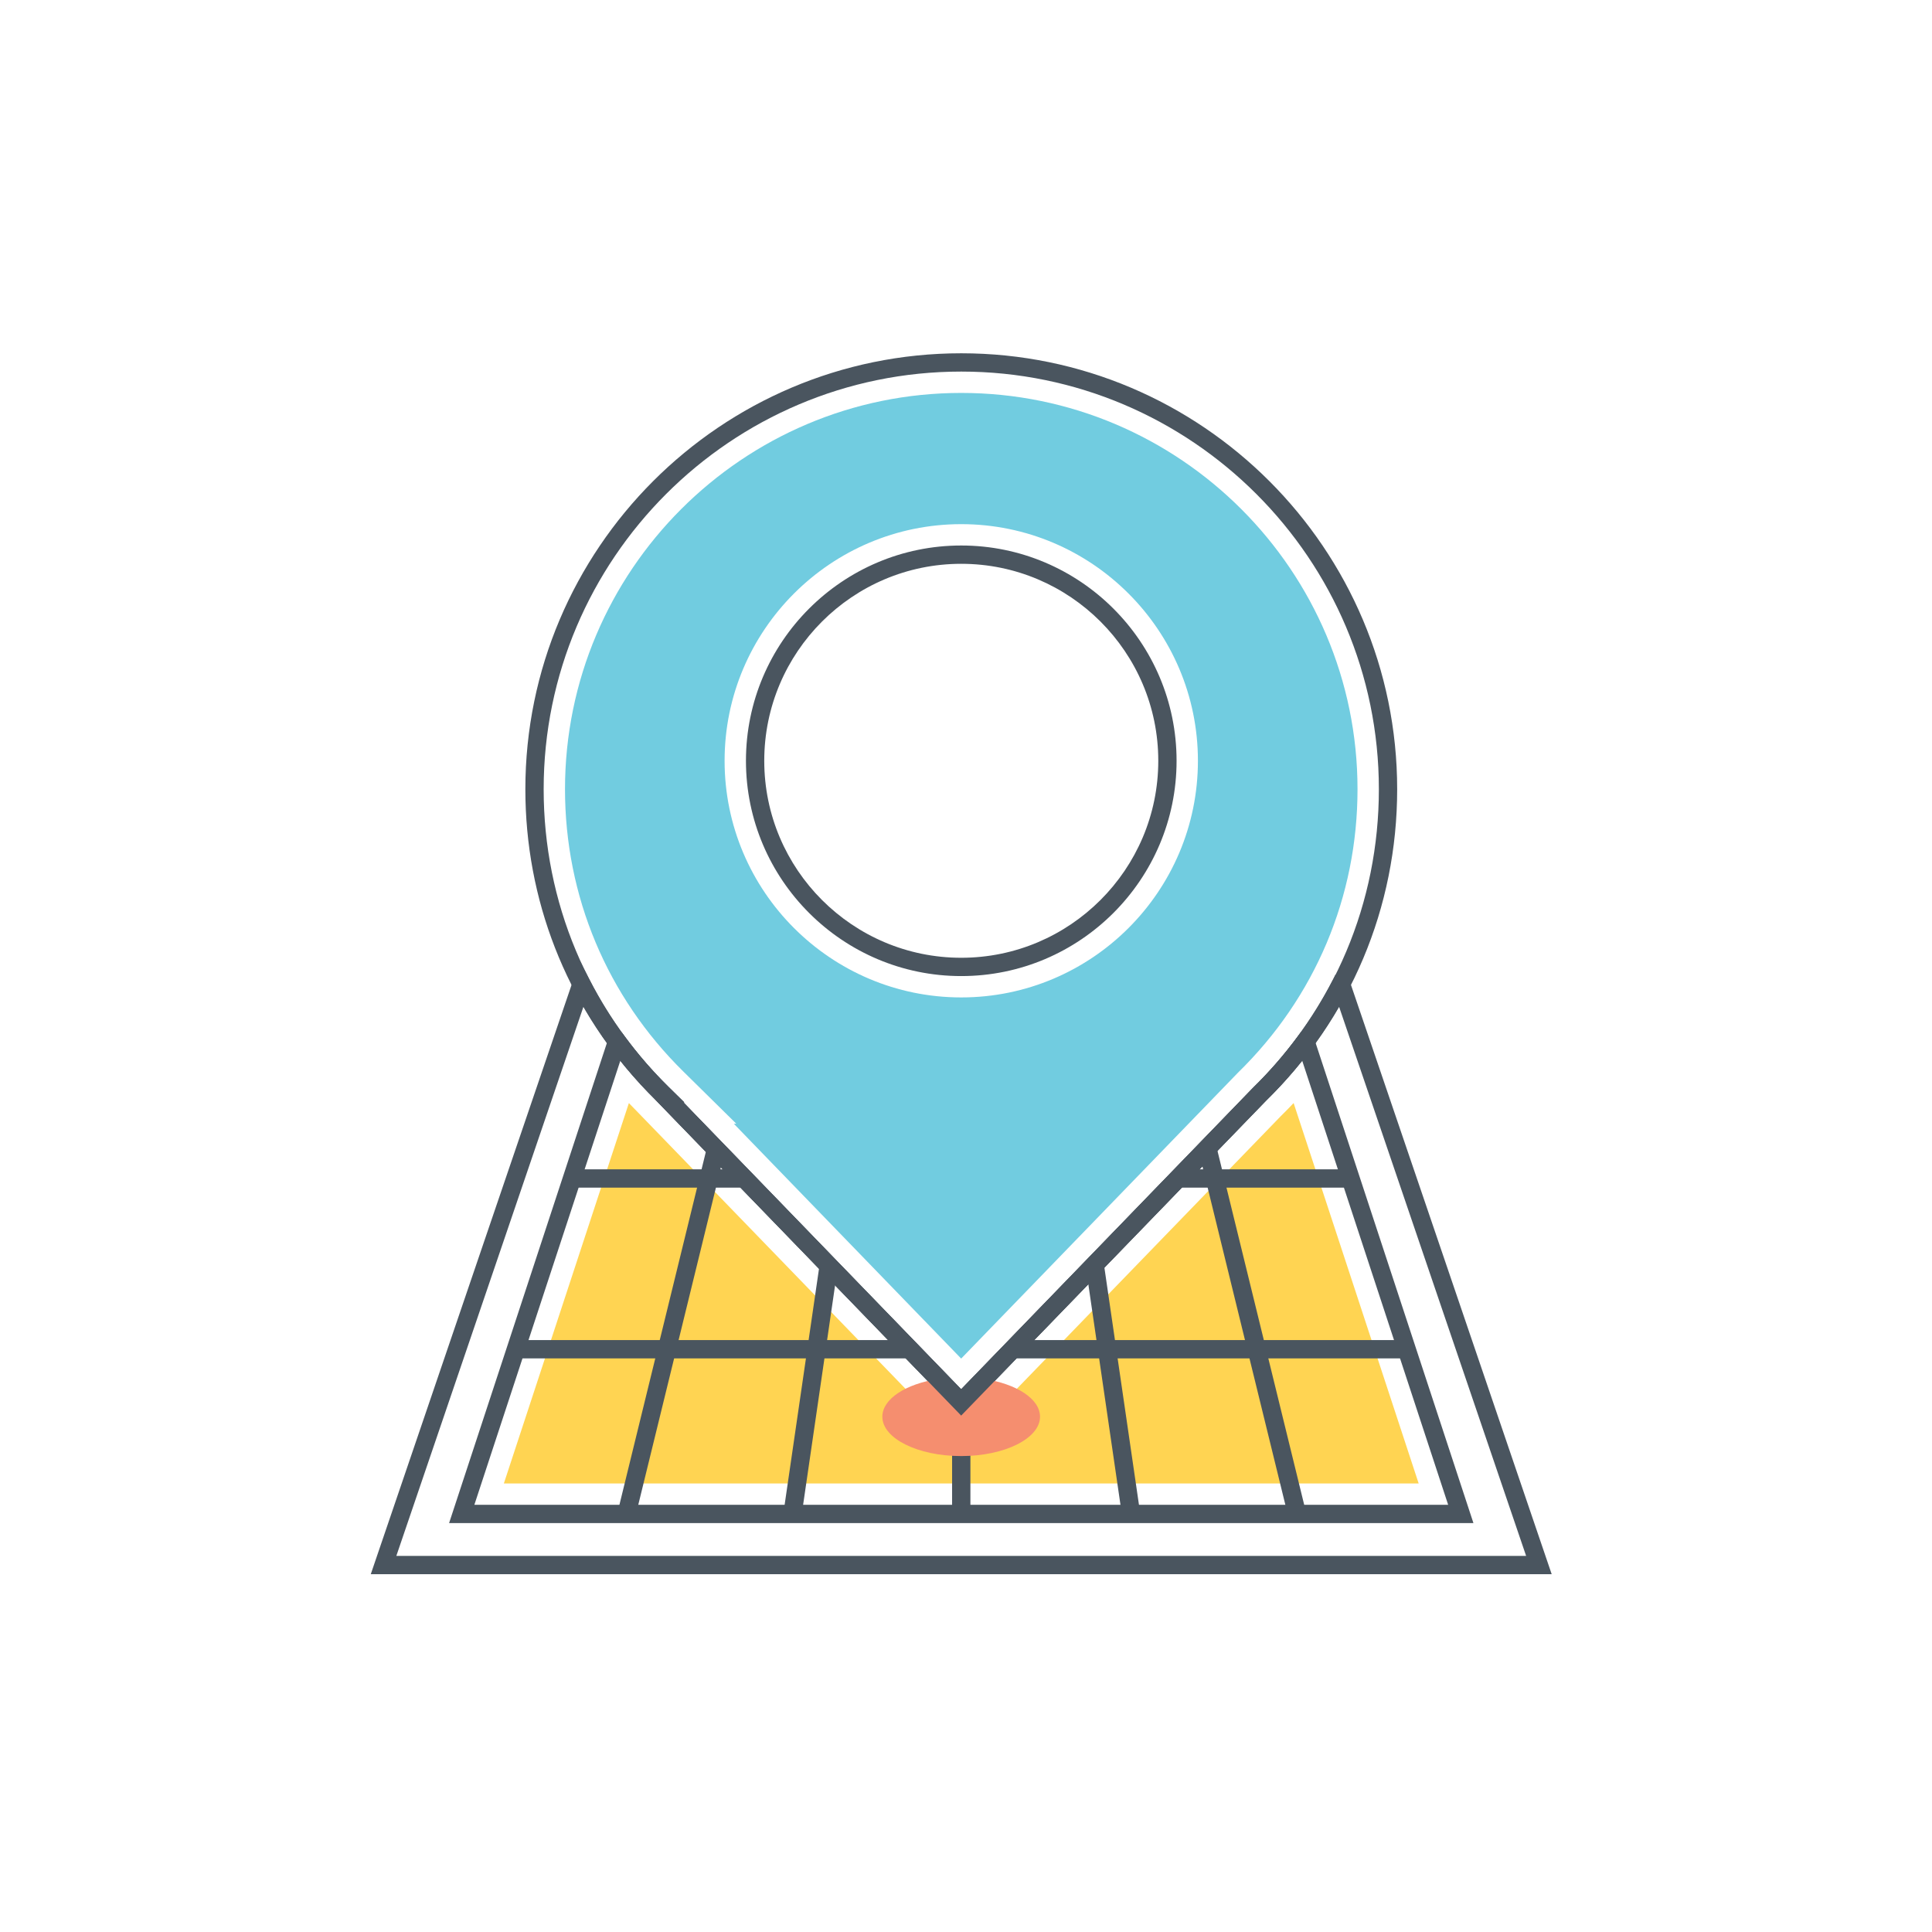 <?xml version="1.0" encoding="UTF-8"?>
<svg width="350px" height="350px" viewBox="0 0 350 350" version="1.1" xmlns="http://www.w3.org/2000/svg" xmlns:xlink="http://www.w3.org/1999/xlink">
    <!-- Generator: Sketch 53.2 (72643) - https://sketchapp.com -->
    <title>2.4-everywhere-geo-specific</title>
    <desc>Created with Sketch.</desc>
    <g id="2.4-everywhere-geo-specific" stroke="none" stroke-width="1" fill="none" fill-rule="evenodd">
        <g id="LOCATION-Copy" transform="translate(67, 64)" fill-rule="nonzero">
            <path d="M107.136,0 C63.595,0 28.173,35.427 28.173,78.974 C28.173,98.964 35.542,117.784 49.007,132.397 L48.994,132.397 L49.29,132.702 C50.004,133.47 50.735,134.225 51.484,134.969 L107.125,192.447 L162.292,135.462 C177.651,120.467 186.111,100.406 186.111,78.974 C186.111,35.427 150.682,0 107.136,0 Z M159.942,133.123 L107.125,187.68 L56.819,135.712 L56.964,135.712 L54.081,132.873 C39.512,118.53 31.489,99.389 31.489,78.974 C31.489,37.256 65.424,3.315 107.136,3.315 C148.854,3.315 182.795,37.255 182.795,78.974 C182.795,99.506 174.691,118.724 159.942,133.123 Z" id="Shape" fill="#4A555F"></path>
            <path d="M107.136,34.823 C85.631,34.823 68.136,52.319 68.136,73.824 C68.136,95.329 85.631,112.825 107.136,112.825 C128.647,112.825 146.148,95.329 146.148,73.824 C146.148,52.319 128.647,34.823 107.136,34.823 Z M107.136,109.509 C87.459,109.509 71.451,93.501 71.451,73.824 C71.451,54.147 87.458,38.139 107.136,38.139 C126.819,38.139 142.833,54.147 142.833,73.824 C142.833,93.501 126.819,109.509 107.136,109.509 Z" id="Shape" fill="#4A555F"></path>
            <path d="M107.136,7.183 C67.557,7.183 35.356,39.388 35.356,78.974 C35.356,98.344 42.969,116.507 56.795,130.117 L66.395,139.58 L65.945,139.58 L107.125,182.119 L157.273,130.321 C171.237,116.691 178.927,98.455 178.927,78.973 C178.927,39.388 146.722,7.183 107.136,7.183 Z M107.136,116.693 C83.498,116.693 64.267,97.461 64.267,73.824 C64.267,50.186 83.498,30.955 107.136,30.955 C130.78,30.955 150.015,50.186 150.015,73.824 C150.015,97.461 130.78,116.693 107.136,116.693 Z" id="Shape" fill="#71CCE0"></path>
            <path d="M177.504,113.727 L177.11,112.604 L174.911,112.604 L174.449,113.504 C170.723,120.754 165.851,127.345 159.938,133.125 L107.123,187.677 L56.81,135.715 L56.961,135.715 L54.073,132.875 C48.292,127.192 43.498,120.674 39.824,113.506 L38.041,110.026 L0.168,221.184 L214.104,221.184 L177.504,113.727 Z M38.698,118.375 C41.597,123.412 45.046,128.107 49,132.4 L48.986,132.4 L49.321,132.746 C50.008,133.484 50.712,134.21 51.43,134.924 L107.124,192.443 L162.289,135.464 C167.51,130.36 171.969,124.619 175.579,118.358 L209.472,217.869 L4.8,217.869 L38.698,118.375 Z" id="Shape" fill="#4A555F"></path>
            <path d="M167.352,135.828 C166.6,136.625 165.833,137.407 165.053,138.172 L107.125,198.008 L48.704,137.658 C48.103,137.059 47.51,136.451 46.928,135.834 L24.279,204.74 L190.004,204.74 L167.352,135.828 Z" id="Path" fill="#FFD452"></path>
            <rect id="Rectangle" fill="#4A555F" transform="translate(54.608, 177.216) rotate(-76.243) translate(-54.608, -177.216) " x="20.591" y="175.558" width="68.035" height="3.316"></rect>
            <rect id="Rectangle" fill="#4A555F" transform="translate(79.852, 187.771) rotate(-81.715) translate(-79.852, -187.771) " x="57.114" y="186.113" width="45.475" height="3.316"></rect>
            <rect id="Rectangle" fill="#4A555F" transform="translate(159.87, 177.222) rotate(-13.768) translate(-159.87, -177.222) " x="158.212" y="143.203" width="3.316" height="68.038"></rect>
            <rect id="Rectangle" fill="#4A555F" transform="translate(134.621, 187.757) rotate(-8.291) translate(-134.621, -187.757) " x="132.963" y="165.021" width="3.315" height="45.471"></rect>
            <rect id="Rectangle" fill="#4A555F" x="105.481" y="190.064" width="3.316" height="20.202"></rect>
            <rect id="Rectangle" fill="#4A555F" x="26.452" y="178.768" width="71.343" height="3.316"></rect>
            <rect id="Rectangle" fill="#4A555F" x="116.095" y="178.768" width="71.344" height="3.316"></rect>
            <rect id="Rectangle" fill="#4A555F" x="146.4" y="147.834" width="31.26" height="3.316"></rect>
            <rect id="Rectangle" fill="#4A555F" x="36.619" y="147.834" width="31.142" height="3.316"></rect>
            <path d="M111.272,185.808 L107.127,190.087 L102.983,185.808 C97.124,186.695 92.845,189.413 92.845,192.651 C92.845,196.582 99.244,199.782 107.128,199.781 C115.011,199.781 121.411,196.582 121.411,192.65 C121.411,189.413 117.132,186.695 111.272,185.808 Z" id="Path" fill="#F58E6F"></path>
            <path d="M171.075,124.143 L170.689,123.003 L168.651,123.003 L168.154,123.679 C165.698,127.018 162.946,130.185 159.942,133.123 L107.125,187.68 L56.819,135.712 L56.962,135.712 L54.081,132.873 C51.186,130.022 48.512,126.929 46.132,123.681 L45.624,123.003 L43.583,123.003 L14.356,211.924 L199.927,211.924 L171.075,124.143 Z M45.38,128.155 C46.537,129.608 47.75,131.023 49.012,132.397 L48.994,132.397 L49.389,132.804 C50.072,133.538 50.771,134.258 51.481,134.965 L107.125,192.447 L162.293,135.461 C164.639,133.166 166.853,130.717 168.902,128.151 L195.347,208.608 L18.936,208.608 L45.38,128.155 Z" id="Shape" fill="#4A555F"></path>
        </g>
    </g>
</svg>